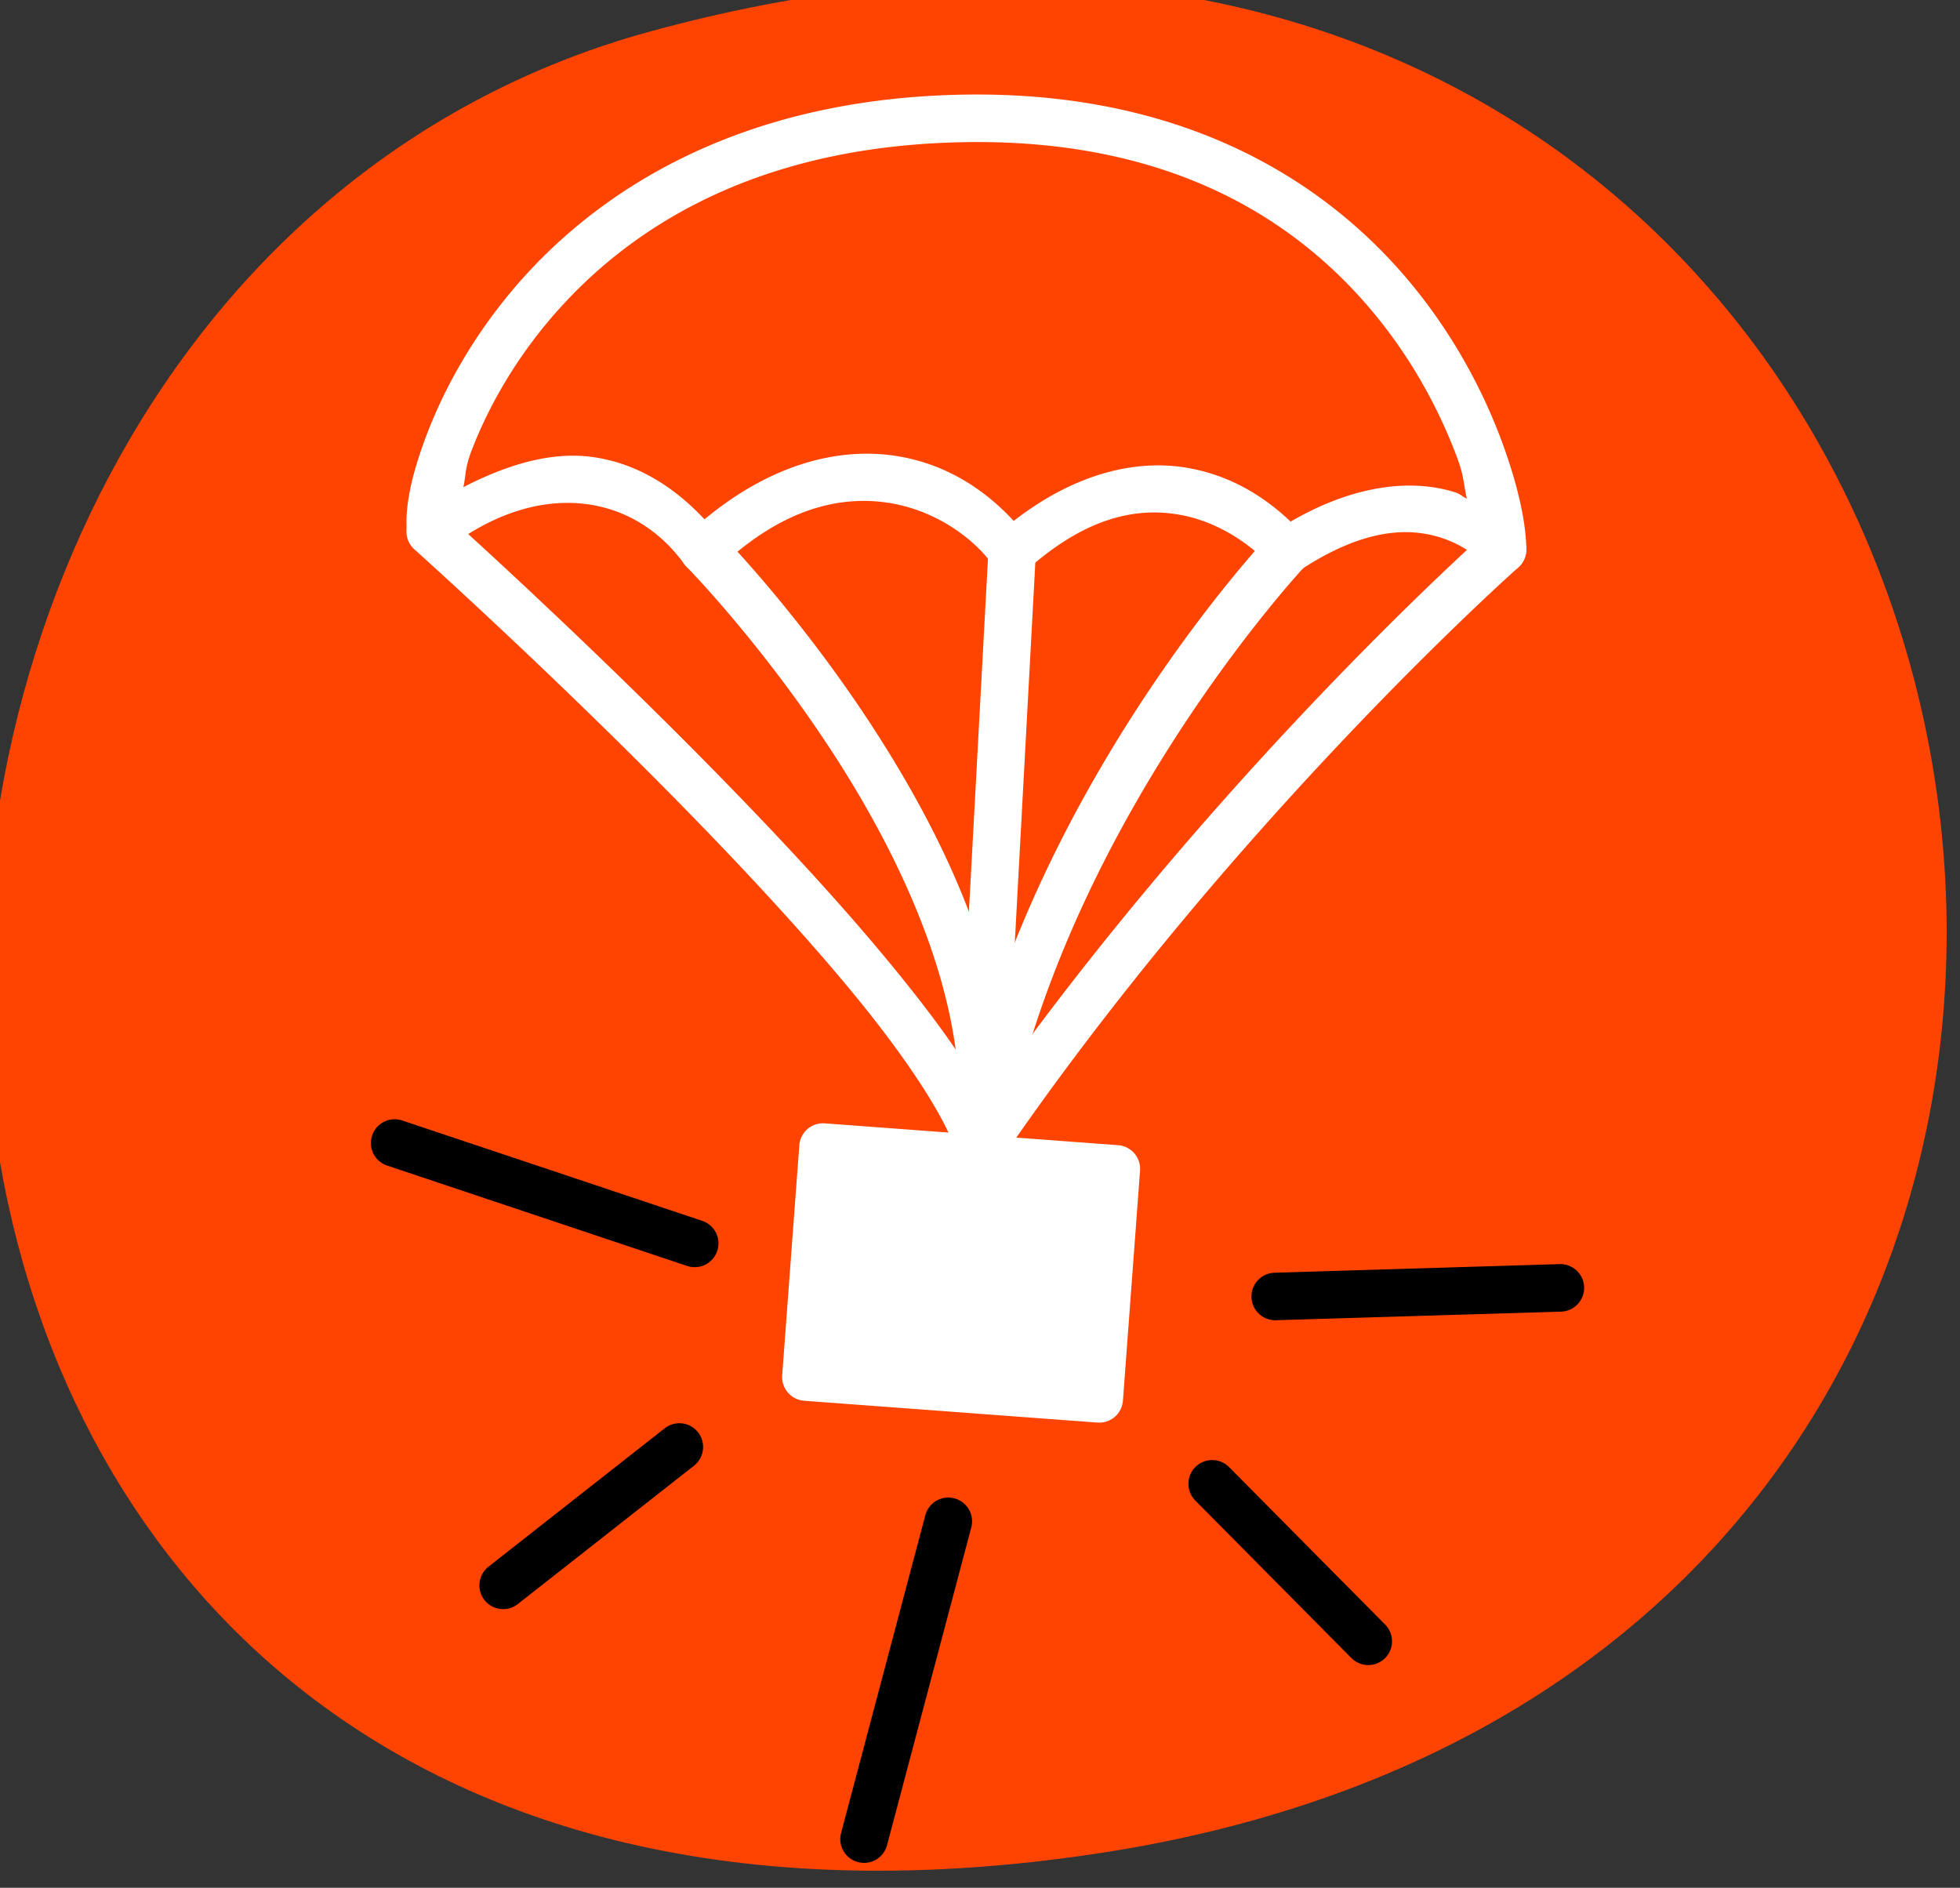 <?xml version="1.0" encoding="UTF-8" standalone="no"?>
<!-- Created with Inkscape (http://www.inkscape.org/) -->

<svg
   width="20.455mm"
   height="19.7mm"
   viewBox="0 0 20.455 19.7"
   version="1.1"
   id="svg1"
   inkscape:version="1.3.2 (091e20e, 2023-11-25)"
   sodipodi:docname="airdrop.svg"
   xmlns:inkscape="http://www.inkscape.org/namespaces/inkscape"
   xmlns:sodipodi="http://sodipodi.sourceforge.net/DTD/sodipodi-0.dtd"
   xmlns="http://www.w3.org/2000/svg"
   xmlns:svg="http://www.w3.org/2000/svg">
  <rect x="0" y="0" width="20.455" height="19.7" fill="#333333" stroke="none"/>
  <sodipodi:namedview
     id="namedview1"
     pagecolor="#ffffff"
     bordercolor="#666666"
     borderopacity="1.0"
     inkscape:showpageshadow="2"
     inkscape:pageopacity="0.0"
     inkscape:pagecheckerboard="0"
     inkscape:deskcolor="#d1d1d1"
     inkscape:document-units="mm"
     inkscape:zoom="0.2102413"
     inkscape:cx="76.103029"
     inkscape:cy="16.647538"
     inkscape:window-width="736"
     inkscape:window-height="480"
     inkscape:window-x="0"
     inkscape:window-y="25"
     inkscape:window-maximized="0"
     inkscape:current-layer="layer1" />
  <defs
     id="defs1" />
  <g
     inkscape:label="Layer 1"
     inkscape:groupmode="layer"
     id="layer1"
     transform="translate(-84.138,-143.669)">
    <g
       id="g11368"
       transform="matrix(0.248,0,0,0.248,249.058,347.435)">
      <path
         id="path3821"
         style="fill:#ff4401;stroke-width:3.47;stroke-linecap:round;stroke-linejoin:round;paint-order:markers stroke fill"
         d="m -637.618,-820.319 c 60.065,-16.411 76.52,67.985 18.747,76.682 -58.302,8.777 -59.19,-65.632 -18.747,-76.682 z"
         sodipodi:nodetypes="sss" />
      <path
         style="color:#000000;fill:#ffffff;stroke-linecap:round;stroke-linejoin:round;-inkscape-stroke:none"
         d="m -624.393,-817.656 c -9.409,0.146 -15.436,3.983 -18.979,8.152 -1.771,2.085 -2.933,4.243 -3.639,6.074 -0.693,1.8 -0.964,3.163 -0.863,4.201 a 1,1 0 0 0 1.59,0.754 c 2.087,-1.617 4.092,-2.149 5.814,-1.967 1.723,0.182 3.204,1.079 4.264,2.537 a 1,1 0 0 0 1.496,0.139 c 2.64,-2.49 5.053,-3.014 7.057,-2.719 2.004,0.295 3.641,1.507 4.43,2.621 a 1,1 0 0 0 1.48,0.17 c 2.544,-2.256 4.674,-2.592 6.406,-2.279 1.732,0.313 3.119,1.387 3.779,2.135 a 1,1 0 0 0 1.299,0.174 c 2.772,-1.821 4.648,-1.746 5.891,-1.35 1.243,0.397 1.816,1.127 1.816,1.127 a 1,1 0 0 0 1.781,-0.623 c 0,-1.006 -0.299,-2.571 -1.021,-4.527 -0.723,-1.956 -1.88,-4.248 -3.643,-6.439 -3.524,-4.383 -9.531,-8.326 -18.959,-8.18 z m 0.031,2 c 8.867,-0.137 14.163,3.447 17.369,7.434 1.603,1.993 2.667,4.099 3.324,5.879 0.289,0.783 0.252,1.066 0.395,1.686 -0.189,-0.082 -0.275,-0.194 -0.486,-0.262 -1.661,-0.53 -4.072,-0.428 -6.928,1.23 -0.98,-0.925 -2.359,-1.903 -4.293,-2.252 -2.114,-0.382 -4.709,0.163 -7.361,2.223 -1.184,-1.281 -2.833,-2.422 -5.018,-2.744 -2.394,-0.353 -5.226,0.375 -7.994,2.678 -1.314,-1.409 -2.964,-2.439 -4.906,-2.645 -1.668,-0.177 -3.457,0.372 -5.24,1.291 0.118,-0.576 0.061,-0.8 0.357,-1.57 0.63,-1.635 1.686,-3.606 3.295,-5.5 3.218,-3.787 8.601,-7.31 17.486,-7.447 z"
         id="path3818" />
      <path
         style="color:#000000;fill:#ffffff;stroke-linecap:round;stroke-linejoin:round;-inkscape-stroke:none"
         d="m -646.951,-800.264 a 1,1 0 0 0 -0.689,0.332 1,1 0 0 0 0.078,1.412 c 0,0 5.284,4.73 10.801,10.32 2.758,2.795 5.573,5.805 7.799,8.525 2.226,2.72 3.848,5.228 4.234,6.629 a 1,1 0 0 0 1.23,0.697 1,1 0 0 0 0.697,-1.23 c -0.575,-2.085 -2.324,-4.564 -4.615,-7.363 -2.291,-2.8 -5.138,-5.84 -7.922,-8.662 -5.569,-5.643 -10.891,-10.406 -10.891,-10.406 a 1,1 0 0 0 -0.723,-0.254 z"
         id="path3815" />
      <path
         style="color:#000000;fill:#ffffff;stroke-linecap:round;stroke-linejoin:round;-inkscape-stroke:none"
         d="m -635.387,-799.492 a 1,1 0 0 0 -0.709,0.285 1,1 0 0 0 -0.014,1.416 c 0,0 3.24,3.298 6.287,8.035 3.047,4.737 5.81,10.866 5.068,16.309 a 1,1 0 0 0 0.855,1.127 1,1 0 0 0 1.125,-0.857 c 0.855,-6.276 -2.2,-12.736 -5.367,-17.66 -3.168,-4.924 -6.541,-8.355 -6.541,-8.355 a 1,1 0 0 0 -0.705,-0.299 z"
         id="path3812" />
      <path
         style="color:#000000;fill:#ffffff;stroke-linecap:round;stroke-linejoin:round;-inkscape-stroke:none"
         d="m -622.352,-799.439 a 1,1 0 0 0 -1.053,0.945 l -1.357,25.129 a 1,1 0 0 0 0.943,1.053 1,1 0 0 0 1.053,-0.945 l 1.357,-25.129 a 1,1 0 0 0 -0.943,-1.053 z"
         id="path3809" />
      <path
         style="color:#000000;fill:#ffffff;stroke-linecap:round;stroke-linejoin:round;-inkscape-stroke:none"
         d="m -610.121,-799.227 a 1,1 0 0 0 -1.414,0.041 c 0,0 -10.685,11.253 -13.213,25.701 a 1,1 0 0 0 0.812,1.158 1,1 0 0 0 1.156,-0.812 c 2.392,-13.673 12.699,-24.676 12.699,-24.676 a 1,1 0 0 0 -0.041,-1.412 z"
         id="path3806" />
      <path
         style="color:#000000;fill:#ffffff;stroke-linecap:round;stroke-linejoin:round;-inkscape-stroke:none"
         d="m -601.709,-799.51 a 1,1 0 0 0 -0.723,0.25 c 0,0 -12.174,10.773 -22.158,25.385 a 1,1 0 0 0 0.262,1.389 1,1 0 0 0 1.391,-0.262 c 9.816,-14.364 21.83,-25.014 21.83,-25.014 a 1,1 0 0 0 0.086,-1.412 1,1 0 0 0 -0.688,-0.336 z"
         id="path3803" />
      <g
         id="rect9570-6"
         transform="rotate(4.257)">
        <path
           style="color:#000000;fill:#ffffff;stroke-width:2;stroke-linecap:round;stroke-linejoin:round;-inkscape-stroke:none"
           d="m -686.036,-724.445 h 12.38 v 9.706 h -12.38 z"
           id="path3800" />
        <path
           style="color:#000000;fill:#ffffff;stroke-linecap:round;stroke-linejoin:round;-inkscape-stroke:none"
           d="m -686.035,-725.445 a 1,1 0 0 0 -1,1 v 9.705 a 1,1 0 0 0 1,1 h 12.379 a 1,1 0 0 0 1,-1 v -9.705 a 1,1 0 0 0 -1,-1 z m 1,2 h 10.379 v 7.705 h -10.379 z"
           id="path3797" />
      </g>
      <path
         style="color:#000000;fill:#000000;stroke-linecap:round;stroke-linejoin:round;-inkscape-stroke:none"
         d="m -648.074,-774.488 a 1,1 0 0 0 -1.266,0.631 1,1 0 0 0 0.633,1.266 l 12.623,4.223 a 1,1 0 0 0 1.266,-0.631 1,1 0 0 0 -0.631,-1.266 z"
         id="path3794" />
      <path
         style="color:#000000;fill:#000000;stroke-linecap:round;stroke-linejoin:round;-inkscape-stroke:none"
         d="m -636.293,-761.742 a 1,1 0 0 0 -0.736,0.207 l -7.414,5.822 a 1,1 0 0 0 -0.17,1.404 1,1 0 0 0 1.404,0.168 l 7.414,-5.822 a 1,1 0 0 0 0.17,-1.404 1,1 0 0 0 -0.668,-0.375 z"
         id="path3791" />
      <path
         style="color:#000000;fill:#000000;stroke-linecap:round;stroke-linejoin:round;-inkscape-stroke:none"
         d="m -624.838,-758.588 a 1,1 0 0 0 -1.223,0.711 l -3.545,13.371 a 1,1 0 0 0 0.711,1.223 1,1 0 0 0 1.223,-0.711 l 3.545,-13.371 a 1,1 0 0 0 -0.711,-1.223 z"
         id="path3788" />
      <path
         style="color:#000000;fill:#000000;stroke-linecap:round;stroke-linejoin:round;-inkscape-stroke:none"
         d="m -614.693,-759.91 a 1,1 0 0 0 -0.006,1.414 l 6.568,6.627 a 1,1 0 0 0 1.414,0.006 1,1 0 0 0 0.006,-1.414 l -6.568,-6.627 a 1,1 0 0 0 -1.414,-0.006 z"
         id="path3785" />
      <path
         style="color:#000000;fill:#000000;stroke-linecap:round;stroke-linejoin:round;-inkscape-stroke:none"
         d="m -599.369,-768.445 -11.998,0.363 a 1,1 0 0 0 -0.969,1.029 1,1 0 0 0 1.029,0.969 l 11.998,-0.361 a 1,1 0 0 0 0.971,-1.029 1,1 0 0 0 -1.031,-0.971 z"
         id="path3782" />
    </g>
  </g>
</svg>
